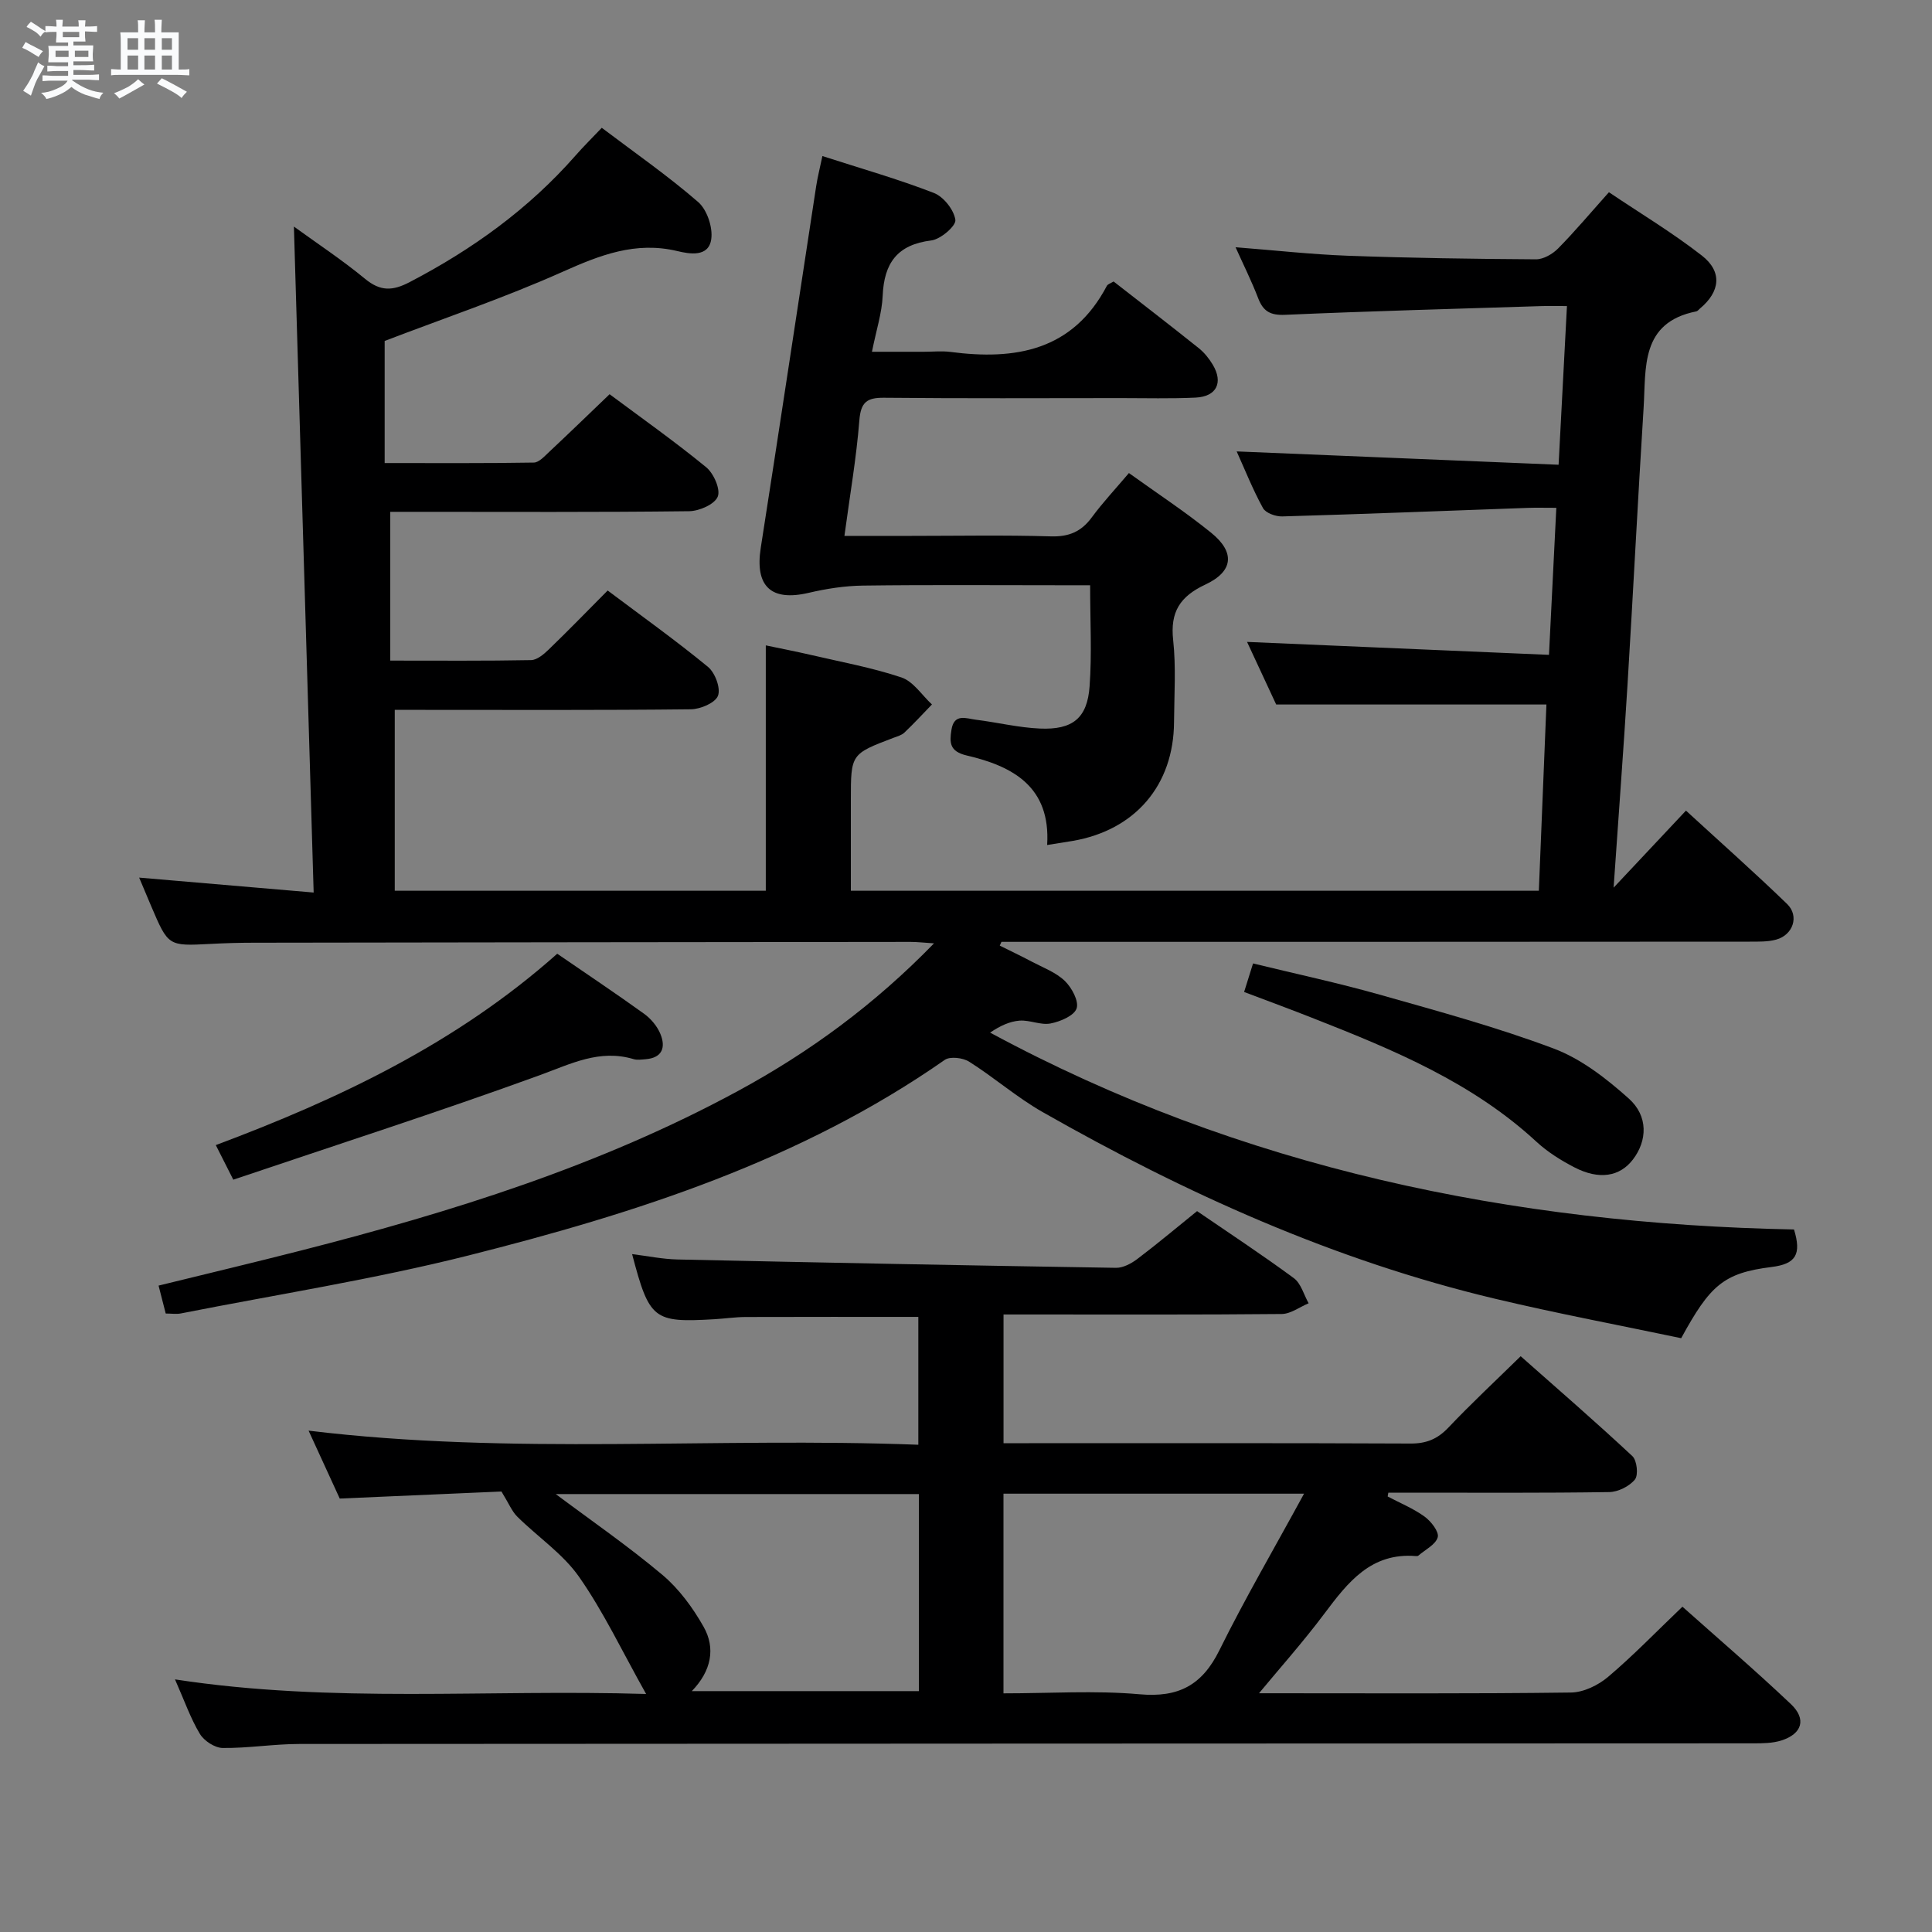 <svg enable-background="new 0 0 400 400" viewBox="0 0 400 400" xmlns="http://www.w3.org/2000/svg"><rect x="0" y="0" width="400" height="400" fill="#808080" stroke="none"/><path d="m6.8 9.5c.6.3 1.3.7 2.1 1.1-.4.4-.7.8-.9 1.2-.7-.4-1.3-.8-1.8-1.1s-1.1-.6-1.6-.8c.2-.4.5-.8.7-1.2.4.2.8.5 1.5.8zm.9 6.9c-.3.6-.5 1.1-.7 1.7s-.4 1.1-.6 1.7c-.6-.4-1.1-.7-1.6-1 .7-1 1.2-1.8 1.5-2.4.3-.5.6-1.1.8-1.7.3-.6.5-1.2.8-1.8.3.3.8.6 1.3.8-.7 1.3-1.2 2.2-1.5 2.7zm.1-11c.4.3 1 .7 1.7 1.1-.5.2-.8.6-1.1 1.1-.5-.6-1-1-1.4-1.2s-.9-.6-1.5-.8c.2-.4.5-.7.9-1.1.5.3.9.6 1.4.9zm10.5 13.1c1 .4 2 .6 3.1.7-.4.4-.7.8-.8 1.3-.9-.2-1.9-.6-3-.9-1-.4-2-.9-2.8-1.6-.5.4-1.1.9-1.9 1.3s-1.9.9-3.3 1.2c-.1-.3-.5-.8-1.1-1.3 1 0 2.1-.3 3.2-.8 1.2-.5 1.9-1 2.3-1.7h-3.2c-.4 0-1 0-2 .1v-1.2c1 0 1.7.1 2 .1h3.3v-1h-2.3c-.2 0-.9 0-2 .1v-1.2c1.2 0 1.9.1 2 .1h2.3v-.8h-4.1c0-.7.1-1.2.1-1.6 0-.5 0-1.1-.1-1.8h4.1v-.7h-2.5c0-.6.1-1.1.1-1.6v-.6h-.5c-.4 0-1 0-1.8.1v-1.3c1.2 0 1.9.1 2.1.1h.2c0-.3 0-.8-.1-1.4h1.4c0 .6-.1 1-.1 1.4h3.4c0-.4 0-.8-.1-1.3h1.5c0 .4-.1.9-.1 1.3.7 0 1.5 0 2.5-.1v1.2c-1 0-1.8-.1-2.5-.1v.6c0 .3 0 .8.1 1.5h-2.5v.8h4.1c0 .7-.1 1.3-.1 1.8s0 1 .1 1.5h-4.1v.8h1.4c.8 0 1.8 0 2.9-.1v1.2c-1 0-1.9-.1-2.8-.1h-1.5v1h3.2c.3 0 1 0 2.1-.1v1.2c-1.1 0-1.8-.1-2.1-.1h-3.4l-.1.1c1.4 1 2.4 1.5 3.4 1.9zm-4.1-6.7v-1.3h-2.7v1.3zm2.2-4.1v-1.1h-3.4v1.1zm1.9 4.1v-1.3h-2.8v1.3z" fill="#fafbfc"/><path d="m37 6.7v2.3 5.4c1 0 1.8 0 2.2-.1v1.3c-.6 0-1.5-.1-2.5-.1h-11.9c-.7 0-1.3 0-1.8.1v-1.3c.5 0 1.1.1 2 .1v-5.2c0-1 0-1.8-.1-2.5h3.7c0-1.3 0-2.1-.1-2.5h1.5c0 .4-.1 1.3-.1 2.5h2.2c0-1.2 0-2.1-.1-2.6h1.5c0 .4-.1 1.3-.1 2.6zm-12.3 13.7c-.3-.4-.7-.8-1.1-1.1 1.1-.4 2.1-.9 2.9-1.3.8-.5 1.5-1 2.1-1.6.4.4.9.8 1.3 1.1-2.5 1.4-4.2 2.4-5.2 2.9zm3.9-10.1v-2.4h-2.2v2.4zm0 4.1v-2.9h-2.2v2.9zm3.5-4.1v-2.4h-2.2v2.4zm0 4.1v-2.9h-2.2v2.9zm.4 2.9 1-1.1c.6.3 1.4.7 2.5 1.3s2 1.1 2.7 1.5c-.4.4-.8.8-1.1 1.3-.8-.8-2.5-1.7-5.1-3zm3.1-7v-2.4h-2.1v2.4zm0 4.1v-2.9h-2.1v2.9z" fill="#fafbfc"/><g fill="#000001"><path d="m28.81 181.7c12.15 1.04 23.69 2.02 36.13 3.09-1.37-46.14-2.72-91.75-4.09-137.88 4.81 3.49 9.98 6.9 14.72 10.81 3.18 2.62 5.69 2.55 9.26.68 12.99-6.77 24.64-15.16 34.33-26.2 1.64-1.87 3.42-3.63 5.43-5.74 6.88 5.2 13.71 9.95 19.96 15.37 1.83 1.59 3.05 5.23 2.71 7.67-.53 3.82-4.54 3.08-7.03 2.48-8.65-2.06-15.99.83-23.74 4.29-12.08 5.4-24.68 9.66-36.85 14.32v25.28c10.68 0 20.79.07 30.89-.1 1.06-.02 2.2-1.3 3.13-2.17 4.11-3.85 8.16-7.77 12.55-11.98 6.51 4.85 13.43 9.74 19.98 15.1 1.57 1.28 3.03 4.6 2.41 6.11-.65 1.59-3.84 2.99-5.93 3.01-18.83.23-37.66.13-56.49.13-1.82 0-3.64 0-5.38 0v30.8c10.24 0 19.69.08 29.14-.1 1.25-.02 2.65-1.21 3.66-2.19 4.05-3.91 7.98-7.96 12.21-12.22 7.07 5.31 14.1 10.33 20.77 15.81 1.47 1.21 2.67 4.42 2.07 5.98-.56 1.47-3.63 2.78-5.61 2.8-18.66.21-37.33.12-55.99.12-1.8 0-3.61 0-5.32 0v37.45h76.82c0-16.58 0-33.29 0-50.8 3.01.63 6.15 1.24 9.27 1.96 6.3 1.47 12.71 2.63 18.82 4.68 2.45.82 4.23 3.67 6.31 5.59-1.89 1.95-3.74 3.96-5.71 5.83-.57.54-1.46.78-2.24 1.07-8.84 3.36-8.84 3.36-8.84 12.87v18.8h142.44c.53-12.94 1.05-25.83 1.57-38.56-18.65 0-36.85 0-55.95 0-1.74-3.75-3.96-8.51-6.03-12.96 20.74.89 41.37 1.77 62.51 2.68.53-10.62 1.01-20.17 1.52-30.44-2.36 0-4.13-.05-5.9.01-16.95.61-33.9 1.28-50.85 1.77-1.35.04-3.42-.7-3.98-1.72-2.13-3.88-3.77-8.02-5.45-11.74 22.25.92 44.27 1.84 66.65 2.76.61-11.52 1.15-21.75 1.73-32.85-2.01 0-3.75-.05-5.49.01-17.62.56-35.25 1.03-52.87 1.8-3.05.13-4.53-.72-5.57-3.44-1.35-3.52-3.04-6.9-4.68-10.55 8.1.63 15.67 1.48 23.26 1.76 12.97.47 25.95.66 38.93.74 1.54.01 3.43-1.08 4.58-2.24 3.5-3.55 6.71-7.38 10.53-11.65 6.48 4.36 13.16 8.37 19.25 13.12 4.28 3.34 3.78 7.47-.38 10.94-.26.21-.49.55-.78.61-11.62 2.3-10.39 11.71-10.91 19.99-1.2 19.09-2.16 38.2-3.33 57.29-.82 13.43-1.84 26.85-2.88 42.03 5.5-5.85 10.03-10.67 14.98-15.95 7.12 6.54 14.18 12.79 20.94 19.33 2.58 2.5 1.23 6.43-2.28 7.38-1.73.47-3.62.41-5.44.42-49.81.04-99.64.04-149.46.04-1.83 0-3.66 0-5.48 0-.12.26-.23.52-.35.78 2.21 1.1 4.44 2.15 6.61 3.31 2.35 1.24 4.99 2.21 6.85 3.99 1.44 1.39 2.96 4.2 2.45 5.7-.51 1.52-3.38 2.73-5.4 3.12-2.01.39-4.28-.74-6.39-.59-2.05.15-4.04 1.07-6.12 2.48 52.03 28.1 108.09 39.61 166.44 40.76 1.57 5.14.42 7.14-4.66 7.77-9.92 1.24-12.71 3.77-18.7 14.74-12.65-2.66-25.67-5.11-38.54-8.17-33.25-7.91-64.09-21.82-93.67-38.65-5.32-3.03-10.01-7.15-15.21-10.43-1.29-.82-3.95-1.14-5.05-.37-29.86 20.85-63.88 31.73-98.6 40.49-19.61 4.94-39.68 8.08-59.54 12-.94.19-1.96.02-3.15.02-.46-1.8-.9-3.52-1.48-5.78 9.9-2.43 19.69-4.76 29.44-7.25 31.27-7.99 61.96-17.56 90.51-33.04 14.85-8.05 28.28-17.9 40.6-30.57-2.08-.13-3.48-.3-4.89-.3-45.33.04-90.65.1-135.98.17-3 0-6 .09-8.99.25-8.68.45-8.68.47-12.21-7.8-.84-1.97-1.66-3.94-2.5-5.93z"/><path d="m133.77 350.72c-4.97-8.85-8.8-16.99-13.88-24.25-3.35-4.79-8.56-8.27-12.8-12.47-1.1-1.09-1.72-2.68-3.27-5.2-10.11.44-21.54.94-33.48 1.46-1.99-4.33-4.11-8.96-6.45-14.06 42.16 5.12 84.01 1.31 126.24 2.92 0-9.12 0-17.66 0-26.47-11.94 0-23.84-.02-35.74.02-2.15.01-4.3.33-6.46.46-12.65.74-13.48.1-17.06-13.48 3.3.41 6.32 1.04 9.36 1.11 30.28.66 60.55 1.25 90.83 1.73 1.47.02 3.16-.89 4.41-1.83 4.11-3.11 8.06-6.43 12.37-9.91 6.7 4.59 13.5 9.06 20.04 13.88 1.49 1.1 2.06 3.44 3.06 5.2-1.86.77-3.71 2.2-5.57 2.22-17.33.17-34.66.1-51.99.1-1.78 0-3.56 0-5.61 0v26.65h5.27c26.33 0 52.65-.05 78.98.07 3.27.02 5.58-.92 7.83-3.28 4.69-4.95 9.69-9.61 14.99-14.8 7.66 6.78 15.53 13.59 23.13 20.69.95.89 1.27 3.92.52 4.84-1.16 1.42-3.5 2.58-5.35 2.6-13.66.21-27.33.12-40.99.12-1.57 0-3.14 0-4.71 0-.05.26-.09.53-.14.79 2.57 1.36 5.32 2.48 7.65 4.17 1.33.97 3.02 3.13 2.72 4.26-.42 1.53-2.59 2.58-4.02 3.82-.11.09-.32.1-.48.09-9.31-.77-14.1 5.42-18.96 11.9-4.48 5.98-9.48 11.57-14.25 17.34-.59-.28-1.19-.56-1.78-.84h4.59c20.83 0 41.66.12 62.48-.15 2.61-.03 5.65-1.51 7.7-3.25 5.2-4.4 9.95-9.33 15.38-14.52 7.22 6.44 15.02 13.12 22.46 20.17 3.27 3.1 2.32 6.14-1.95 7.52-1.84.59-3.92.6-5.89.6-100.31.05-200.62.05-300.93.13-5.31 0-10.62.89-15.92.83-1.63-.02-3.85-1.47-4.72-2.92-1.94-3.22-3.19-6.86-5.15-11.28 32.66 5.01 64.61 2.01 97.54 3.02zm56.47-41.39c-25.51 0-50.67 0-75.18 0 7.2 5.39 14.92 10.71 22.06 16.71 3.45 2.9 6.31 6.8 8.55 10.76 2.5 4.41 1.64 9.12-2.44 13.33h47.01c0-13.88 0-27.29 0-40.8zm79.75-.08c-21.99 0-41.94 0-62.23 0v41.34c9.63 0 18.97-.63 28.18.19 8.06.72 12.94-1.87 16.51-9.09 5.26-10.64 11.26-20.91 17.54-32.44z"/><path d="m216.8 174.95c.76-12.06-7.1-16.31-16.63-18.53-3.61-.84-3.59-2.68-3.18-5.33.54-3.46 3.07-2.33 5.05-2.08 4.44.55 8.84 1.64 13.28 1.83 6.77.29 9.8-2.16 10.27-8.76.49-6.75.11-13.56.11-20.91-2.15 0-4.1 0-6.05 0-13.66 0-27.33-.11-40.99.07-3.75.05-7.56.64-11.23 1.5-7.82 1.83-11.17-1.36-9.92-9.34 3.9-24.92 7.63-49.86 11.46-74.79.29-1.92.78-3.82 1.3-6.3 8.05 2.6 15.69 4.77 23.08 7.64 2.01.78 4.16 3.5 4.45 5.58.17 1.23-3.05 4.01-4.98 4.25-7.07.87-9.78 4.7-10.07 11.44-.15 3.58-1.33 7.12-2.22 11.61h10.75c1.83 0 3.69-.2 5.49.03 13.49 1.77 25.32-.25 32.39-13.67.2-.38.8-.54 1.4-.91 5.88 4.58 11.8 9.14 17.64 13.81 1.14.91 2.12 2.14 2.88 3.4 2.23 3.72.81 6.62-3.55 6.83-5.15.24-10.33.1-15.49.1-16.33.01-32.66.09-48.99-.07-3.58-.04-4.83.92-5.13 4.68-.61 7.75-1.95 15.44-3.09 23.92h13.76c9.66 0 19.33-.19 28.99.1 3.73.11 6.28-.97 8.46-3.93 2.26-3.07 4.89-5.87 7.69-9.18 5.8 4.17 11.64 8 17.04 12.37 4.98 4.04 4.61 7.99-1.22 10.72-5.25 2.46-7.3 5.67-6.66 11.49.61 5.6.22 11.32.18 16.98-.07 13.06-8.03 22.37-20.97 24.6-1.48.24-2.96.47-5.3.85z"/><path d="m115.37 197.46c6.26 4.3 12.19 8.26 17.98 12.43 1.42 1.02 2.72 2.58 3.38 4.18 1.13 2.74.43 4.95-3.07 5.23-.82.06-1.72.21-2.48-.02-7.05-2.11-12.96.97-19.41 3.32-20.95 7.62-42.18 14.45-63.47 21.64-1.53-3.03-2.42-4.78-3.62-7.16 25.53-9.56 49.84-21.08 70.69-39.62z"/><path d="m257.58 205.38c.61-1.96 1.14-3.65 1.85-5.91 8.89 2.17 17.61 4.03 26.17 6.45 12.12 3.43 24.33 6.75 36.1 11.18 5.69 2.14 10.91 6.22 15.52 10.34 4.07 3.64 3.83 8.73.87 12.61-2.72 3.57-7 4.29-12.14 1.63-2.78-1.44-5.54-3.17-7.83-5.28-13.25-12.25-29.5-19-45.93-25.46-4.74-1.88-9.53-3.64-14.61-5.56z"/></g></svg>